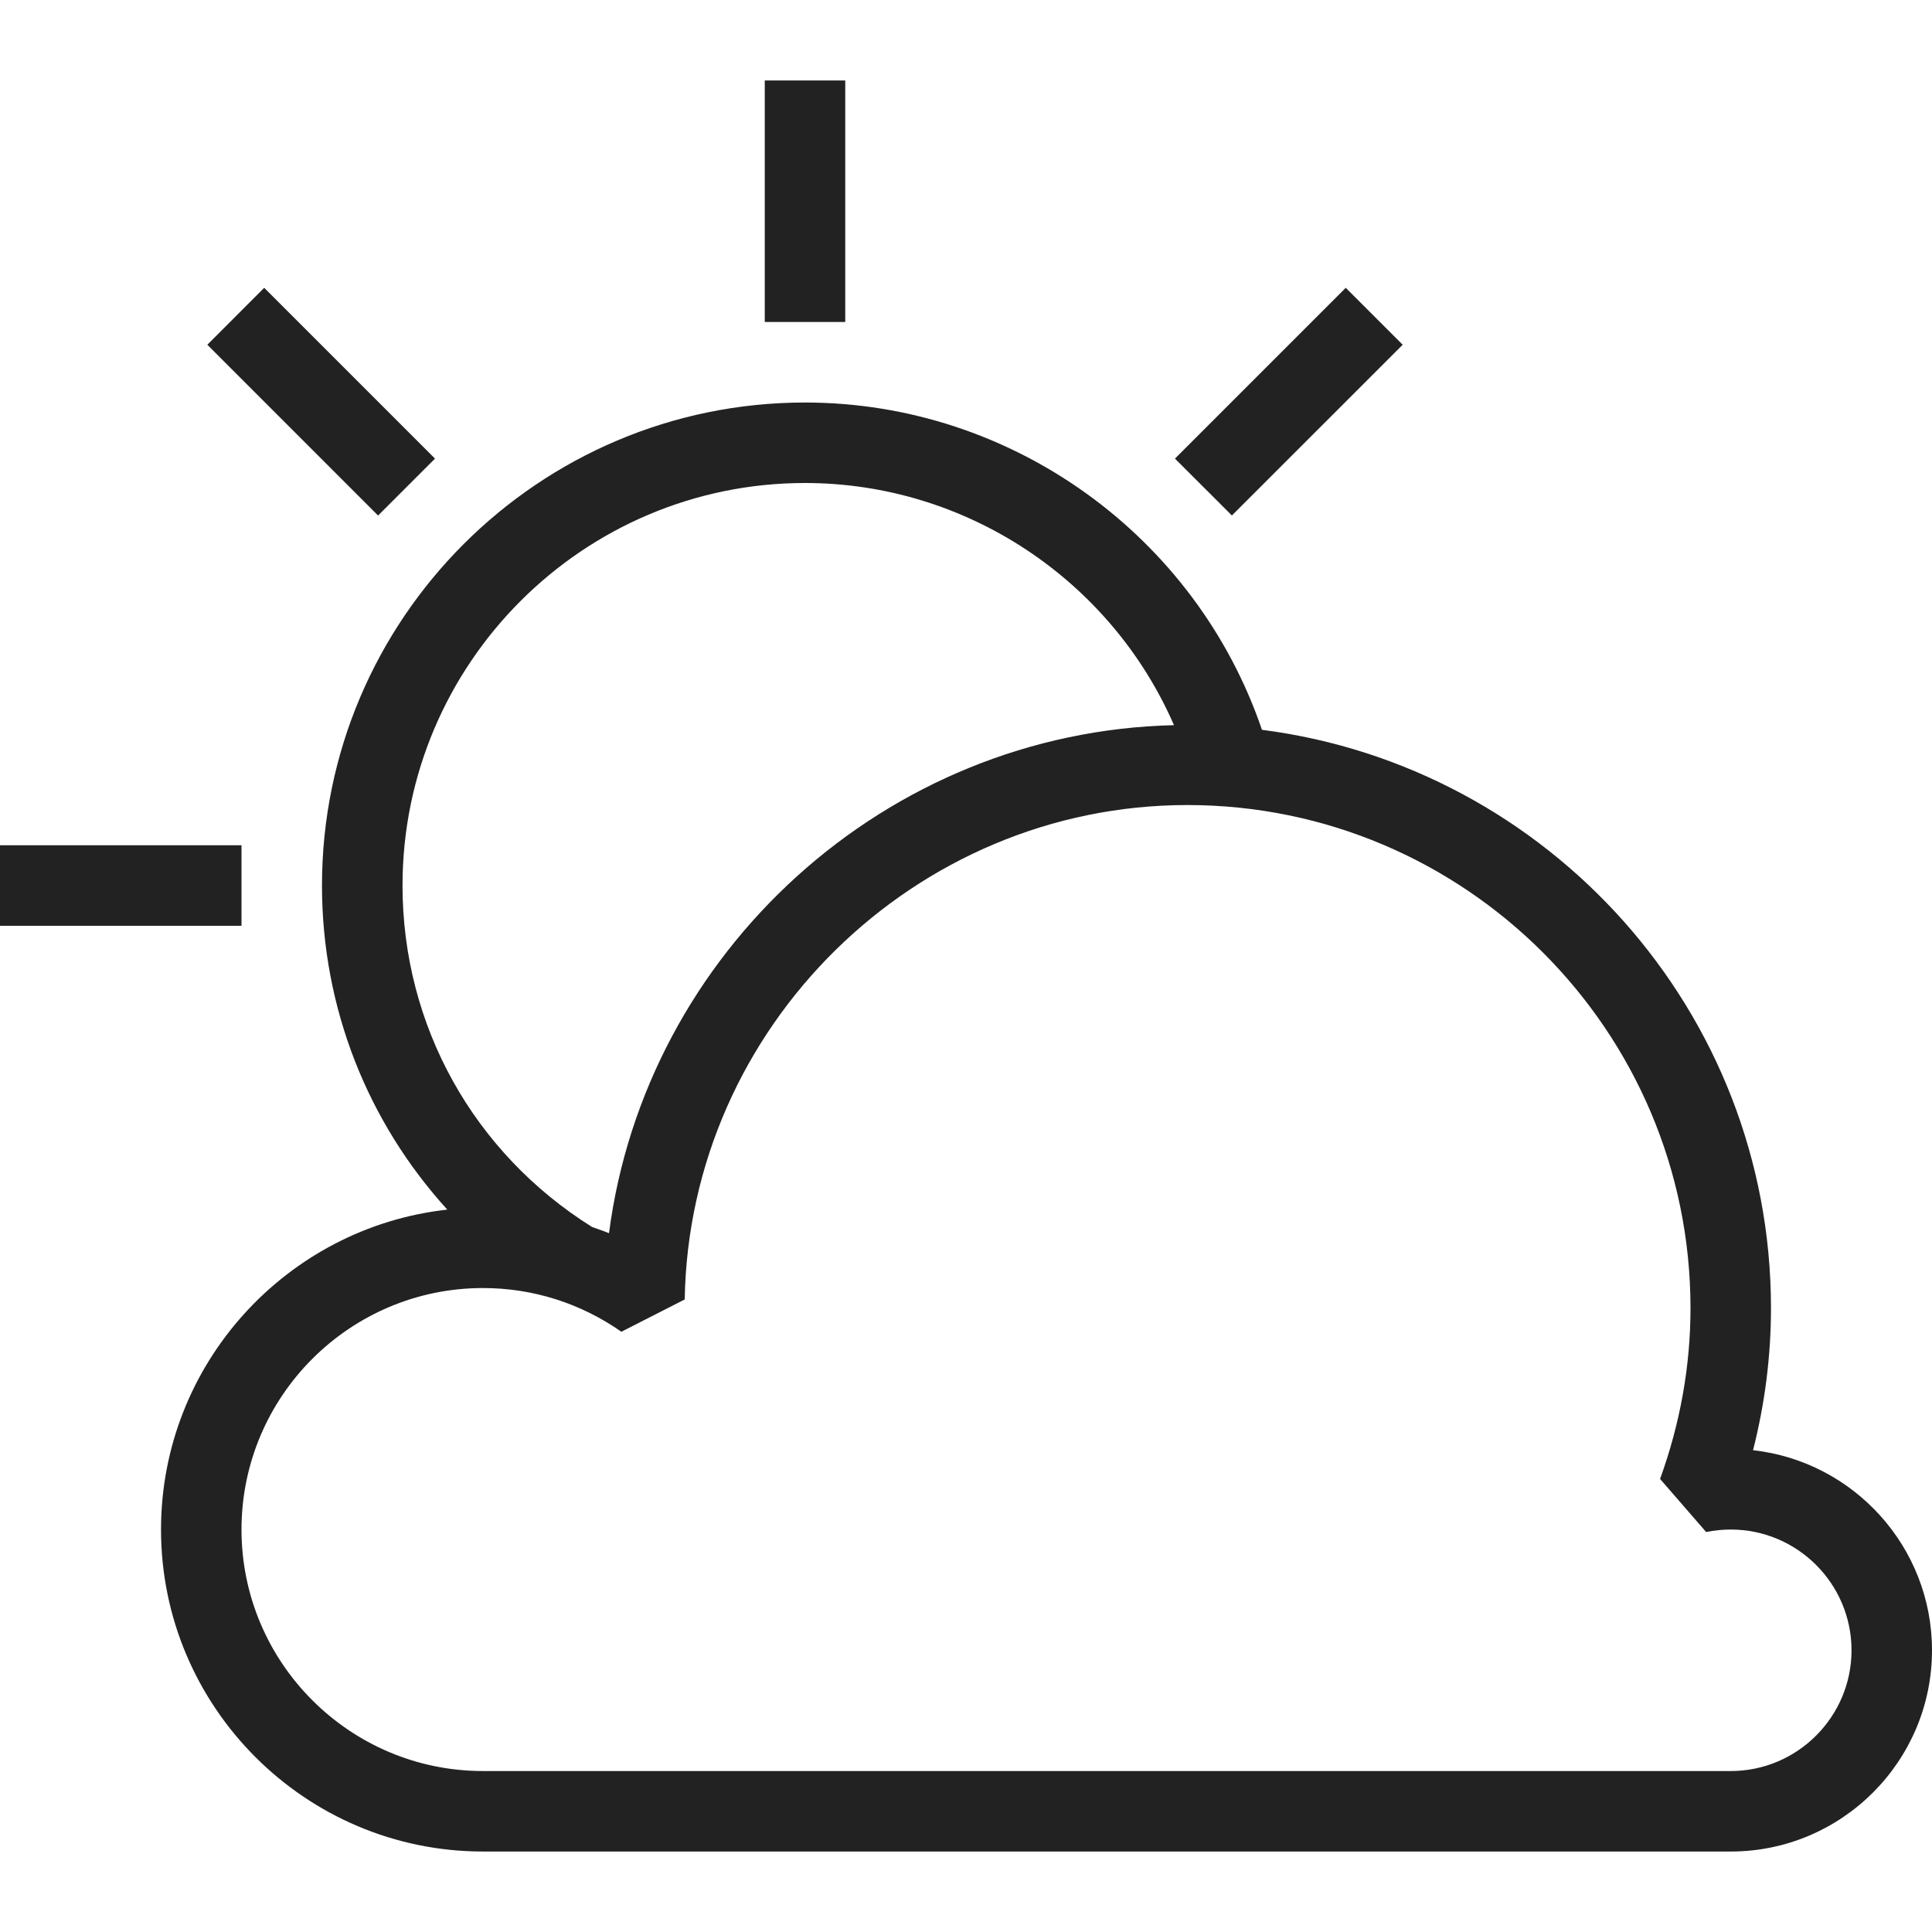 <svg width="32" height="32" viewBox="0 0 32 32" fill="none" xmlns="http://www.w3.org/2000/svg">
<path d="M4 14H0V15.334H4V14Z" fill="#222222"/>
<path d="M4.376 4.767L3.434 5.71L6.262 8.539L7.205 7.596L4.376 4.767Z" fill="#222222"/>
<path d="M14 1.333H12.667V5.333H14V1.333Z" fill="#222222"/>
<path d="M22.29 4.767L19.461 7.596L20.404 8.538L23.233 5.71L22.29 4.767Z" fill="#222222"/>
<path d="M29.036 24.02C29.233 23.245 29.333 22.457 29.333 21.667C29.333 16.756 25.649 12.698 20.902 12.088C19.807 8.876 16.761 6.667 13.333 6.667C8.922 6.667 5.333 10.255 5.333 14.667C5.333 16.694 6.089 18.585 7.409 20.035C4.746 20.33 2.667 22.593 2.667 25.334C2.667 28.274 5.059 30.667 8 30.667H28.667C30.505 30.667 32 29.172 32 27.334C32 25.62 30.701 24.205 29.036 24.02ZM13.333 8C16.006 8 18.4 9.611 19.445 12.011C14.67 12.122 10.693 15.764 10.087 20.426C9.995 20.387 9.9 20.357 9.807 20.323C7.841 19.093 6.667 16.983 6.667 14.667C6.667 10.991 9.657 8 13.333 8ZM28.667 29.334H8C5.794 29.334 4 27.54 4 25.334C4 23.128 5.794 21.334 8 21.334C8.823 21.334 9.615 21.584 10.292 22.058L11.341 21.523C11.417 17.008 15.153 13.334 19.667 13.334C24.262 13.334 28 17.072 28 21.667C28 22.619 27.831 23.572 27.496 24.496L28.259 25.375C28.393 25.348 28.53 25.334 28.667 25.334C29.769 25.334 30.667 26.231 30.667 27.334C30.667 28.436 29.769 29.334 28.667 29.334Z" fill="#222222"/>
</svg>
